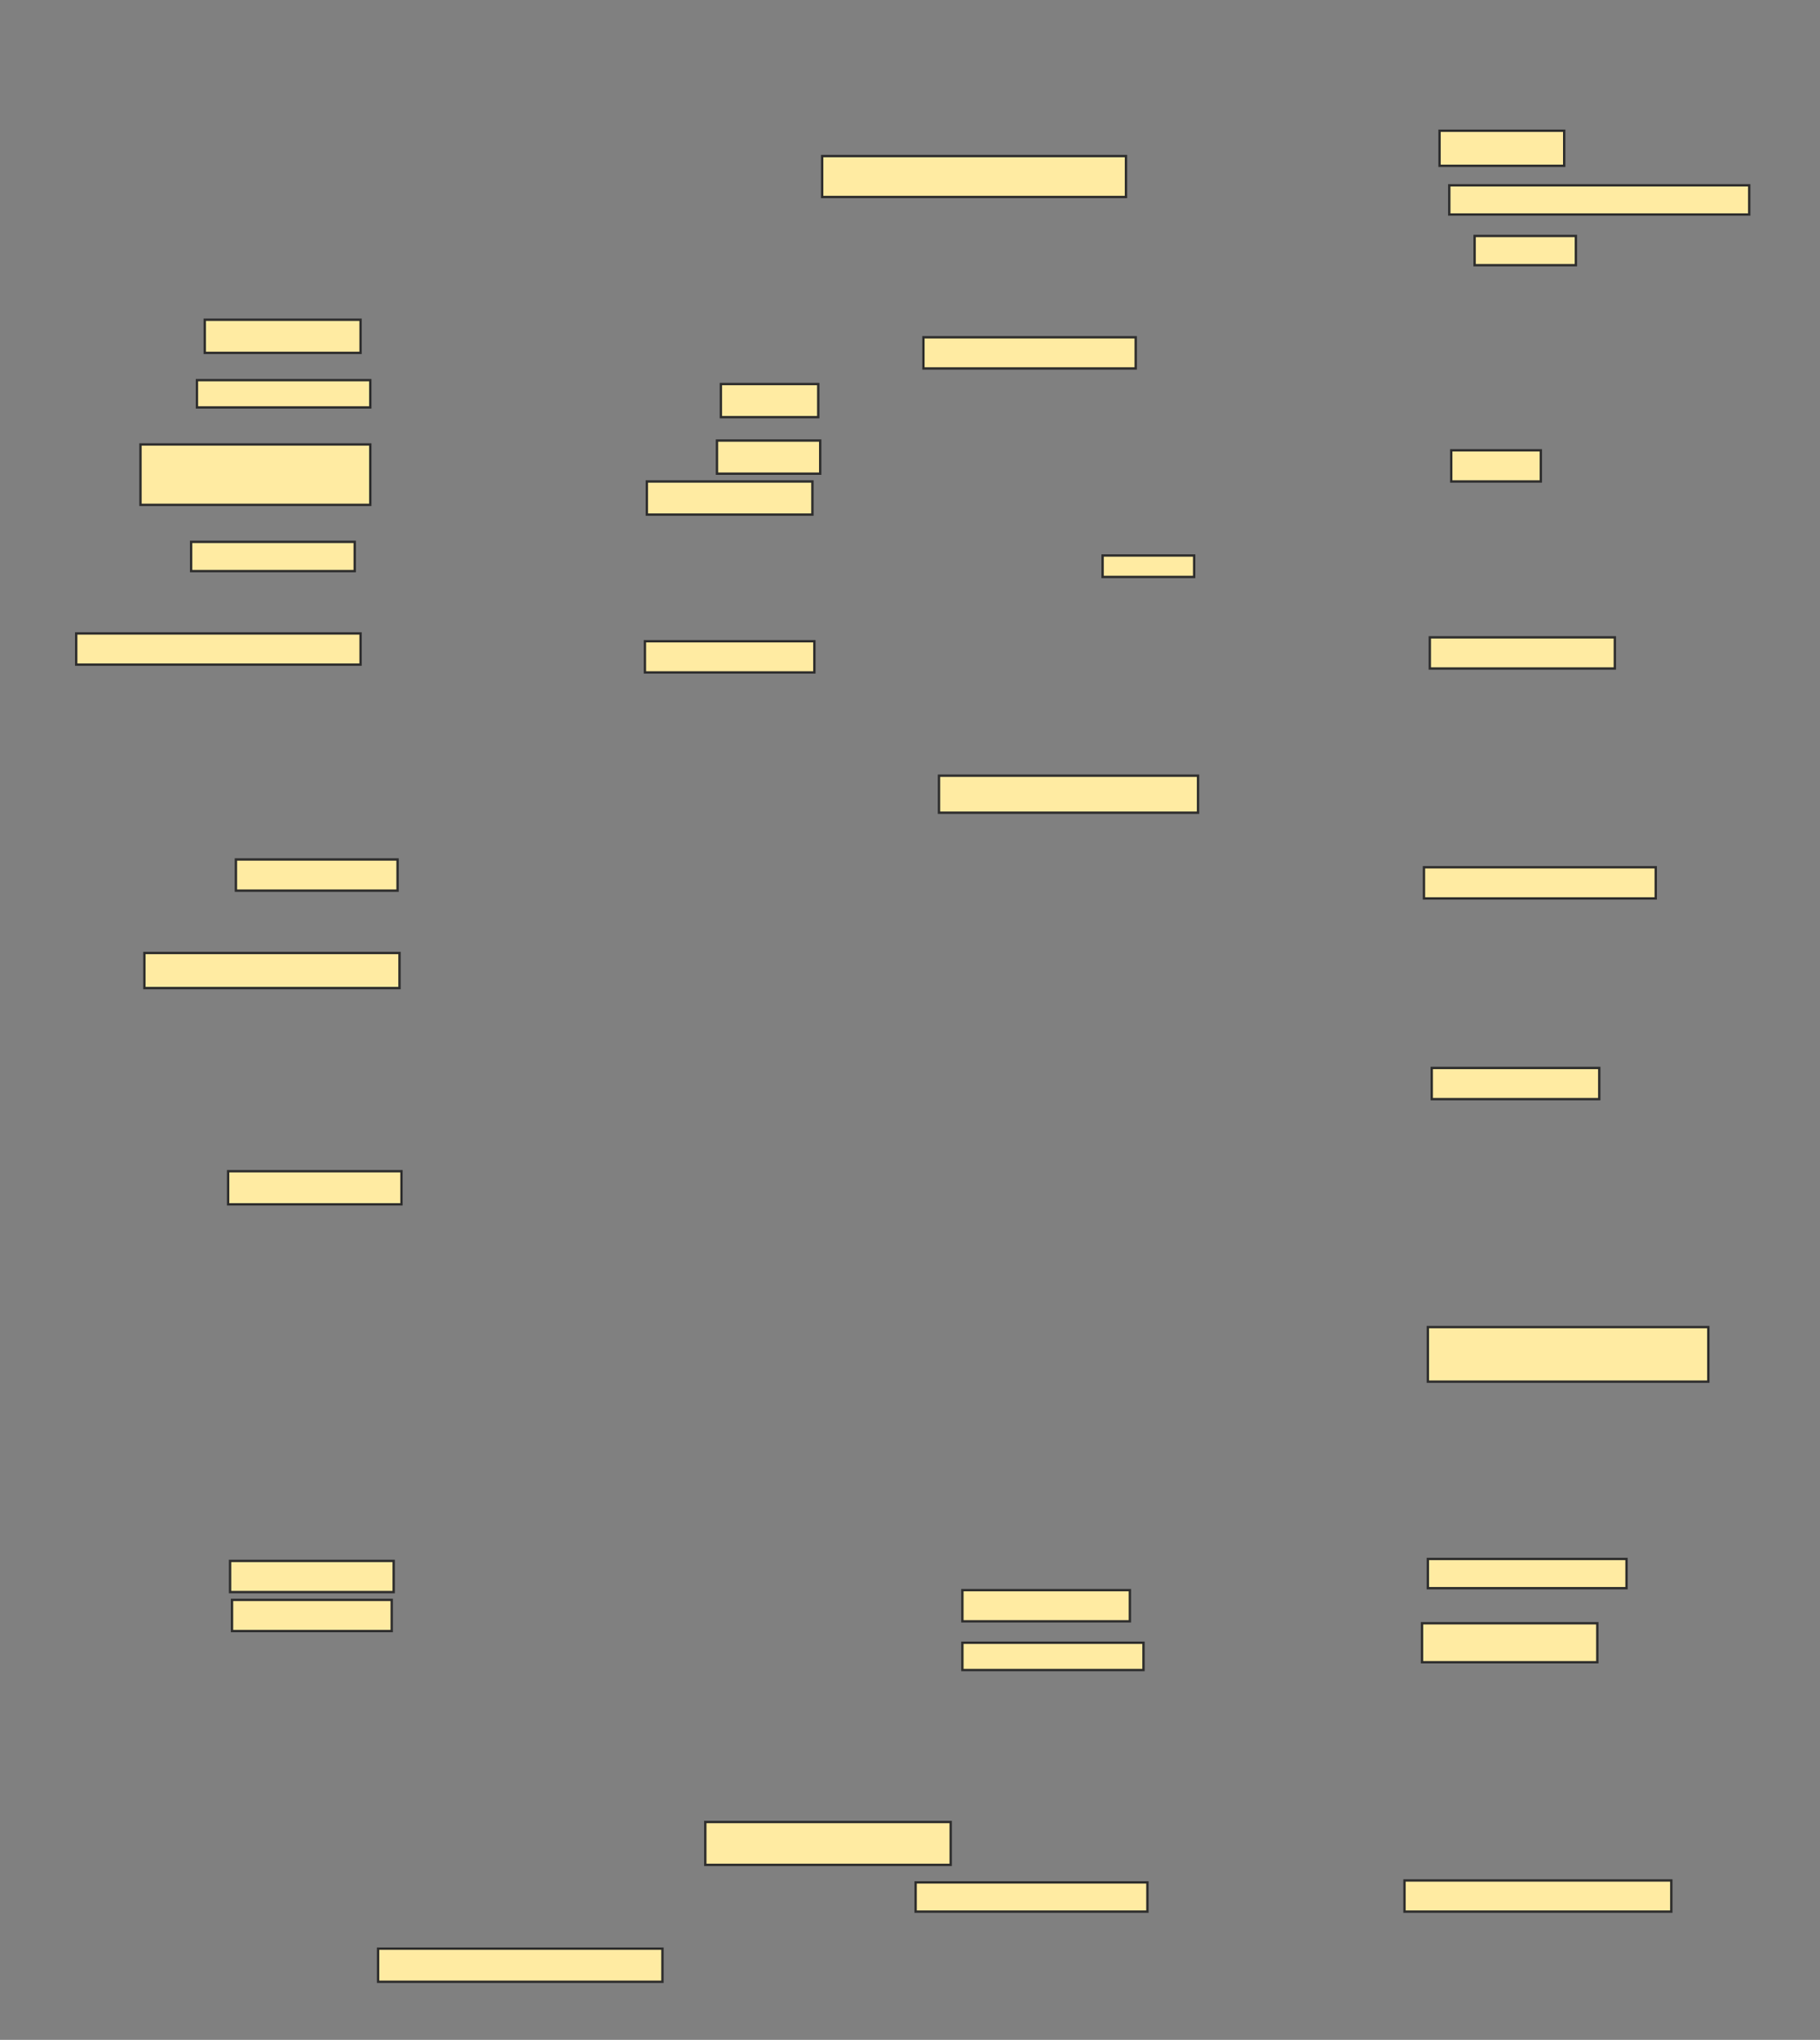 <svg xmlns="http://www.w3.org/2000/svg" width="773" height="866">
 <rect width="100%" height="100%" fill="#808080" stroke="none"/>
 <!-- Created with Image Occlusion Enhanced -->
 <g>
  <title>Labels</title>
 </g>
 <g>
  <title>Masks</title>
  <rect id="f82eb337e4df428c9265e3d9c45e5cca-ao-1" height="17.371" width="129.044" y="66.261" x="349.187" stroke="#2D2D2D" fill="#FFEBA2"/>
  <rect id="f82eb337e4df428c9265e3d9c45e5cca-ao-2" height="14.89" width="52.941" y="55.507" x="611.412" stroke="#2D2D2D" fill="#FFEBA2"/>
  <rect id="f82eb337e4df428c9265e3d9c45e5cca-ao-3" height="12.408" width="127.39" y="78.669" x="615.548" stroke="#2D2D2D" fill="#FFEBA2"/>
  <rect id="f82eb337e4df428c9265e3d9c45e5cca-ao-4" height="12.408" width="43.015" y="100.176" x="626.301" stroke="#2D2D2D" fill="#FFEBA2"/>
  <rect id="f82eb337e4df428c9265e3d9c45e5cca-ao-5" height="13.235" width="90.165" y="143.191" x="392.202" stroke="#2D2D2D" fill="#FFEBA2"/>
  
  <rect id="f82eb337e4df428c9265e3d9c45e5cca-ao-7" height="13.235" width="38.051" y="191.169" x="616.375" stroke="#2D2D2D" fill="#FFEBA2"/>
  <rect id="f82eb337e4df428c9265e3d9c45e5cca-ao-8" height="9.099" width="38.879" y="235.838" x="468.305" stroke="#2D2D2D" fill="#FFEBA2"/>
  <rect id="f82eb337e4df428c9265e3d9c45e5cca-ao-9" height="13.235" width="78.585" y="270.581" x="607.276" stroke="#2D2D2D" fill="#FFEBA2"/>
  <rect id="f82eb337e4df428c9265e3d9c45e5cca-ao-10" height="15.717" width="110.018" y="329.312" x="398.82" stroke="#2D2D2D" fill="#FFEBA2"/>
  <rect id="f82eb337e4df428c9265e3d9c45e5cca-ao-11" height="13.235" width="98.438" y="368.191" x="604.794" stroke="#2D2D2D" fill="#FFEBA2"/>
  <rect id="f82eb337e4df428c9265e3d9c45e5cca-ao-12" height="13.235" width="71.14" y="453.393" x="608.103" stroke="#2D2D2D" fill="#FFEBA2"/>
  <rect id="f82eb337e4df428c9265e3d9c45e5cca-ao-13" height="23.162" width="119.118" y="563.412" x="606.448" stroke="#2D2D2D" fill="#FFEBA2"/>
  <rect id="f82eb337e4df428c9265e3d9c45e5cca-ao-14" height="13.235" width="71.14" y="675.084" x="408.746" stroke="#2D2D2D" fill="#FFEBA2"/>
  <rect id="f82eb337e4df428c9265e3d9c45e5cca-ao-15" height="11.581" width="76.93" y="697.419" x="408.746" stroke="#2D2D2D" fill="#FFEBA2"/>
  <rect id="f82eb337e4df428c9265e3d9c45e5cca-ao-16" height="12.408" width="84.375" y="661.849" x="606.448" stroke="#2D2D2D" fill="#FFEBA2"/>
  <rect id="f82eb337e4df428c9265e3d9c45e5cca-ao-17" height="16.544" width="74.449" y="689.147" x="603.967" stroke="#2D2D2D" fill="#FFEBA2"/>
  <rect id="f82eb337e4df428c9265e3d9c45e5cca-ao-18" height="12.408" width="98.438" y="799.165" x="388.893" stroke="#2D2D2D" fill="#FFEBA2"/>
  <rect id="f82eb337e4df428c9265e3d9c45e5cca-ao-19" height="13.235" width="113.327" y="798.338" x="596.522" stroke="#2D2D2D" fill="#FFEBA2"/>
  <rect id="f82eb337e4df428c9265e3d9c45e5cca-ao-20" height="18.199" width="104.228" y="773.522" x="299.555" stroke="#2D2D2D" fill="#FFEBA2"/>
  <rect id="f82eb337e4df428c9265e3d9c45e5cca-ao-21" height="14.062" width="120.772" y="827.29" x="160.585" stroke="#2D2D2D" fill="#FFEBA2"/>
  <rect id="f82eb337e4df428c9265e3d9c45e5cca-ao-22" height="13.235" width="67.831" y="679.221" x="98.544" stroke="#2D2D2D" fill="#FFEBA2"/>
  <rect id="f82eb337e4df428c9265e3d9c45e5cca-ao-23" height="13.235" width="69.485" y="662.676" x="97.717" stroke="#2D2D2D" fill="#FFEBA2"/>
  <rect id="f82eb337e4df428c9265e3d9c45e5cca-ao-24" height="14.062" width="73.621" y="497.235" x="96.89" stroke="#2D2D2D" fill="#FFEBA2"/>
  <rect id="f82eb337e4df428c9265e3d9c45e5cca-ao-25" height="14.89" width="108.364" y="404.588" x="61.32" stroke="#2D2D2D" fill="#FFEBA2"/>
  <rect id="f82eb337e4df428c9265e3d9c45e5cca-ao-26" height="13.235" width="68.658" y="364.882" x="100.199" stroke="#2D2D2D" fill="#FFEBA2"/>
  <rect id="f82eb337e4df428c9265e3d9c45e5cca-ao-27" height="13.235" width="71.967" y="272.235" x="273.912" stroke="#2D2D2D" fill="#FFEBA2"/>
  <rect id="f82eb337e4df428c9265e3d9c45e5cca-ao-28" height="13.235" width="120.772" y="268.926" x="32.368" stroke="#2D2D2D" fill="#FFEBA2"/>
  <rect id="f82eb337e4df428c9265e3d9c45e5cca-ao-29" height="12.408" width="69.485" y="230.048" x="81.173" stroke="#2D2D2D" fill="#FFEBA2"/>
  <rect id="f82eb337e4df428c9265e3d9c45e5cca-ao-30" height="14.062" width="41.36" y="163.044" x="306.173" stroke="#2D2D2D" fill="#FFEBA2"/>
  <rect id="f82eb337e4df428c9265e3d9c45e5cca-ao-31" height="14.062" width="43.842" y="187.033" x="304.518" stroke="#2D2D2D" fill="#FFEBA2"/>
  <rect id="f82eb337e4df428c9265e3d9c45e5cca-ao-32" height="14.062" width="70.312" y="204.404" x="274.739" stroke="#2D2D2D" fill="#FFEBA2"/>
  <rect id="f82eb337e4df428c9265e3d9c45e5cca-ao-33" height="14.062" width="66.176" y="135.746" x="86.963" stroke="#2D2D2D" fill="#FFEBA2"/>
  <rect id="f82eb337e4df428c9265e3d9c45e5cca-ao-34" height="11.581" width="73.621" y="161.39" x="83.654" stroke="#2D2D2D" fill="#FFEBA2"/>
  <rect id="f82eb337e4df428c9265e3d9c45e5cca-ao-35" height="25.643" width="97.61" y="188.687" x="59.665" stroke="#2D2D2D" fill="#FFEBA2"/>
 </g>
</svg>